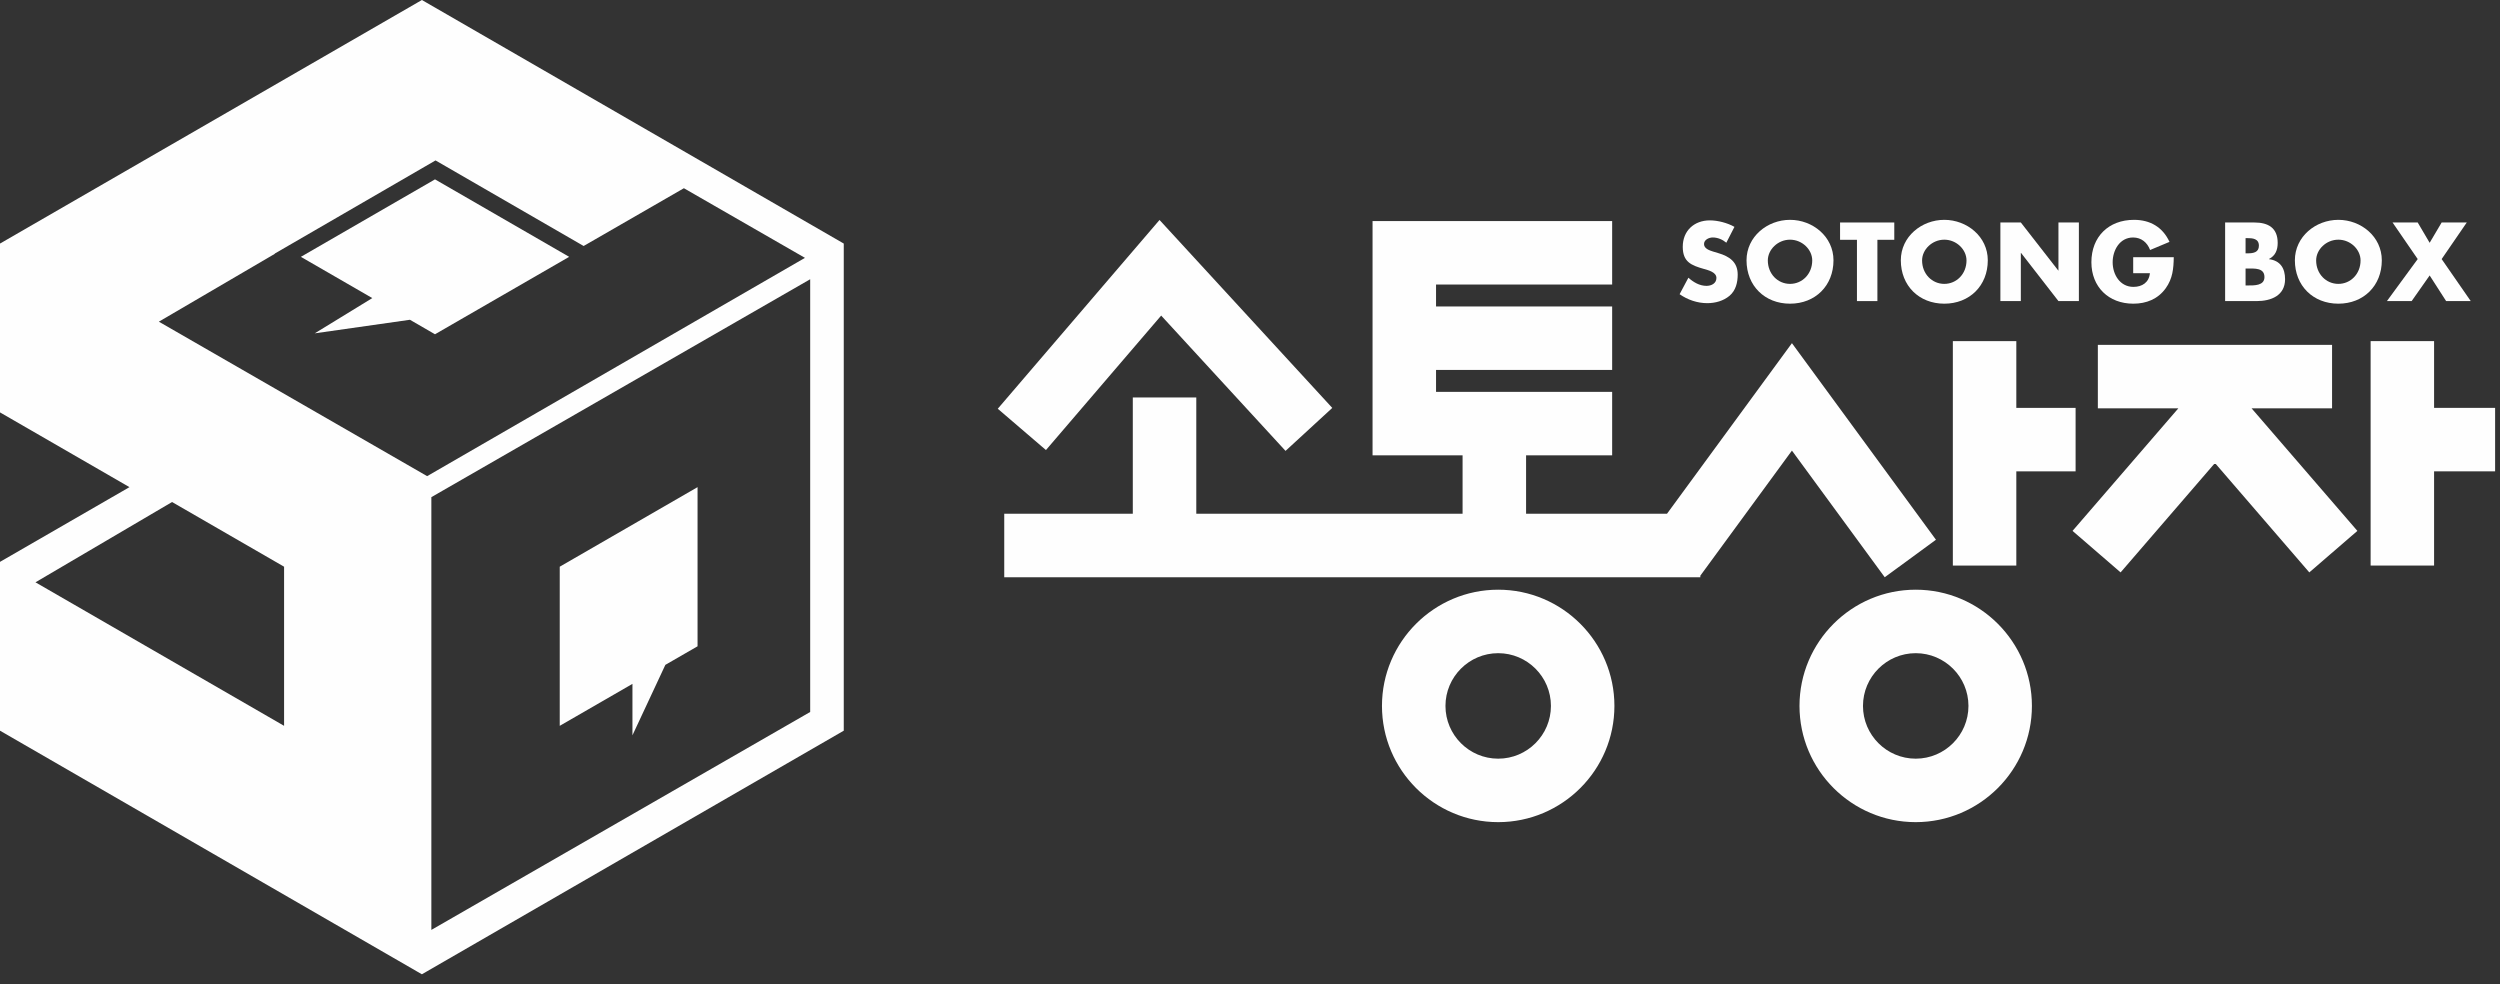 <?xml version="1.0" encoding="UTF-8"?>
<svg width="188px" height="74px" viewBox="0 0 188 74" version="1.1" xmlns="http://www.w3.org/2000/svg" xmlns:xlink="http://www.w3.org/1999/xlink">
    <rect x="0" y="0" width="188" height="74" fill="#333333" stroke="none"/>
    <!-- Generator: Sketch 44.1 (41455) - http://www.bohemiancoding.com/sketch -->
    <title>logo_w</title>
    <desc>Created with Sketch.</desc>
    <defs></defs>
    <g id="FrontPage" stroke="none" stroke-width="1" fill="none" fill-rule="evenodd">
        <g id="Output_Clip" transform="translate(-193, -464)" fill="#FEFEFE">
            <g id="logo_w" transform="translate(193, 464)">
                <path d="M31.727,0 L-0,18.316 L-0,31.012 L9.736,36.633 L-0,42.252 L-0,54.947 L31.411,73.084 L31.727,73.265 L63.451,54.947 L63.451,18.316 L32.043,0.182 L31.727,0 Z M11.946,24.19 L20.67,19.085 L20.652,19.075 L32.752,12.064 L43.89,18.499 L51.429,14.154 L60.533,19.391 L32.121,35.806 L11.946,24.19 Z M32.438,37.386 L60.926,20.999 L60.926,53.54 L32.438,69.929 L32.438,37.386 Z M2.667,43.79 L12.939,37.752 L21.363,42.616 L21.363,54.582 L2.667,43.79 Z" id="Fill-1"></path>
                <polygon id="Fill-2" points="47.56 55.296 50.035 49.997 52.456 48.601 52.456 36.633 42.092 42.616 42.092 42.618 42.092 54.583 47.56 51.427"></polygon>
                <polygon id="Fill-3" points="42.801 19.314 32.712 13.488 22.625 19.314 27.996 22.416 23.669 25.067 30.826 24.047 32.712 25.137"></polygon>
                <g id="Group-36" transform="translate(75, 16.266)">
                    <path d="M54.82,1.986 C54.539,1.75 54.175,1.592 53.8,1.592 C53.518,1.592 53.142,1.758 53.142,2.087 C53.142,2.432 53.557,2.565 53.825,2.651 L54.216,2.768 C55.039,3.011 55.675,3.428 55.675,4.383 C55.675,4.971 55.533,5.576 55.063,5.975 C54.6,6.367 53.981,6.532 53.386,6.532 C52.64,6.532 51.911,6.281 51.307,5.858 L51.966,4.619 C52.349,4.957 52.805,5.231 53.33,5.231 C53.69,5.231 54.075,5.05 54.075,4.635 C54.075,4.203 53.47,4.054 53.142,3.961 C52.179,3.686 51.543,3.435 51.543,2.292 C51.543,1.091 52.397,0.306 53.58,0.306 C54.175,0.306 54.906,0.495 55.431,0.794 L54.82,1.986 Z" id="Fill-4"></path>
                    <path d="M57.94,3.318 C57.94,4.337 58.693,5.082 59.61,5.082 C60.527,5.082 61.28,4.337 61.28,3.318 C61.28,2.503 60.527,1.758 59.61,1.758 C58.693,1.758 57.94,2.503 57.94,3.318 M62.878,3.31 C62.878,5.222 61.506,6.571 59.61,6.571 C57.712,6.571 56.339,5.222 56.339,3.31 C56.339,1.522 57.909,0.266 59.61,0.266 C61.311,0.266 62.878,1.522 62.878,3.31" id="Fill-6"></path>
                    <polygon id="Fill-8" points="66.18 6.376 64.643 6.376 64.643 1.767 63.373 1.767 63.373 0.465 67.45 0.465 67.45 1.767 66.18 1.767"></polygon>
                    <path d="M69.541,3.318 C69.541,4.337 70.295,5.082 71.211,5.082 C72.129,5.082 72.881,4.337 72.881,3.318 C72.881,2.503 72.129,1.758 71.211,1.758 C70.295,1.758 69.541,2.503 69.541,3.318 M74.482,3.31 C74.482,5.222 73.108,6.571 71.211,6.571 C69.315,6.571 67.942,5.222 67.942,3.31 C67.942,1.522 69.511,0.266 71.211,0.266 C72.912,0.266 74.482,1.522 74.482,3.31" id="Fill-10"></path>
                    <polygon id="Fill-12" points="75.429 0.465 76.967 0.465 79.782 4.078 79.795 4.078 79.795 0.465 81.332 0.465 81.332 6.376 79.795 6.376 76.983 2.754 76.967 2.754 76.967 6.376 75.429 6.376"></polygon>
                    <path d="M88.467,3.074 C88.452,3.938 88.388,4.675 87.863,5.41 C87.283,6.219 86.412,6.571 85.424,6.571 C83.567,6.571 82.273,5.308 82.273,3.452 C82.273,1.53 83.574,0.266 85.48,0.266 C86.695,0.266 87.635,0.816 88.146,1.923 L86.687,2.534 C86.475,1.97 86.029,1.593 85.408,1.593 C84.398,1.593 83.872,2.557 83.872,3.459 C83.872,4.377 84.421,5.308 85.434,5.308 C86.1,5.308 86.608,4.965 86.672,4.281 L85.416,4.281 L85.416,3.074 L88.467,3.074 Z" id="Fill-14"></path>
                    <path d="M93.867,5.2 L94.061,5.2 C94.517,5.2 95.287,5.222 95.287,4.571 C95.287,3.859 94.524,3.929 94.024,3.929 L93.867,3.929 L93.867,5.2 Z M93.867,2.784 L94.039,2.784 C94.447,2.784 94.869,2.715 94.869,2.212 C94.869,1.672 94.392,1.64 93.976,1.64 L93.867,1.64 L93.867,2.784 Z M92.329,6.376 L92.329,0.465 L94.524,0.465 C95.575,0.465 96.282,0.871 96.282,2.002 C96.282,2.534 96.109,2.965 95.631,3.208 L95.631,3.223 C96.477,3.335 96.838,3.906 96.838,4.729 C96.838,5.968 95.78,6.376 94.698,6.376 L92.329,6.376 Z" id="Fill-16"></path>
                    <path d="M99.174,3.318 C99.174,4.337 99.926,5.082 100.845,5.082 C101.762,5.082 102.514,4.337 102.514,3.318 C102.514,2.503 101.762,1.758 100.845,1.758 C99.926,1.758 99.174,2.503 99.174,3.318 M104.112,3.31 C104.112,5.222 102.741,6.571 100.845,6.571 C98.946,6.571 97.575,5.222 97.575,3.31 C97.575,1.522 99.143,0.266 100.845,0.266 C102.545,0.266 104.112,1.522 104.112,3.31" id="Fill-18"></path>
                    <polygon id="Fill-20" points="104.92 0.465 106.811 0.465 107.71 1.993 108.612 0.465 110.501 0.465 108.612 3.216 110.8 6.376 108.949 6.376 107.71 4.448 106.356 6.376 104.496 6.376 106.811 3.216"></polygon>
                    <polygon id="Fill-22" points="12.32 7.465 21.672 17.641 25.187 14.409 12.196 0.275 0.032 14.472 3.655 17.578"></polygon>
                    <path d="M37.665,40.786 C35.478,40.786 33.699,39.006 33.699,36.819 C33.699,34.634 35.478,32.853 37.665,32.853 C39.851,32.853 41.63,34.634 41.63,36.819 C41.63,39.006 39.851,40.786 37.665,40.786 M37.665,28.079 C32.846,28.079 28.924,32.002 28.924,36.819 C28.924,41.639 32.846,45.559 37.665,45.559 C42.483,45.559 46.404,41.639 46.404,36.819 C46.404,32.002 42.483,28.079 37.665,28.079" id="Fill-24"></path>
                    <polygon id="Fill-26" points="66.732 27.143 70.584 24.323 59.753 9.54 50.357 22.369 39.761 22.369 39.761 17.976 46.234 17.976 46.234 13.203 32.99 13.203 32.99 11.553 46.234 11.553 46.234 6.779 32.99 6.779 32.99 5.131 46.234 5.131 46.234 0.357 28.216 0.357 28.216 17.976 34.986 17.976 34.986 22.369 26.367 22.369 26.111 22.369 14.961 22.369 14.961 13.624 10.187 13.624 10.187 22.369 0.519 22.369 0.519 27.143 26.111 27.143 26.367 27.143 52.775 27.143 52.776 27.143 52.864 27.143 52.864 27.026 59.753 17.619"></polygon>
                    <polygon id="Fill-28" points="76.627 19.18 81.085 19.18 81.085 14.407 76.627 14.407 76.627 9.387 71.854 9.387 71.854 26.265 76.627 26.265"></polygon>
                    <polygon id="Fill-30" points="100.371 14.442 100.371 9.668 82.758 9.668 82.758 14.442 88.81 14.442 80.855 23.657 84.469 26.778 91.565 18.554 98.66 26.778 102.275 23.657 94.32 14.442"></polygon>
                    <polygon id="Fill-32" points="108.043 14.406 108.043 9.386 103.271 9.386 103.271 26.264 108.043 26.264 108.043 19.179 112.632 19.179 112.632 14.406"></polygon>
                    <path d="M69.062,40.786 C66.876,40.786 65.096,39.006 65.096,36.819 C65.096,34.634 66.876,32.853 69.062,32.853 C71.249,32.853 73.028,34.634 73.028,36.819 C73.028,39.006 71.249,40.786 69.062,40.786 M69.062,28.079 C64.243,28.079 60.322,32.002 60.322,36.819 C60.322,41.639 64.243,45.559 69.062,45.559 C73.88,45.559 77.8,41.639 77.8,36.819 C77.8,32.002 73.88,28.079 69.062,28.079" id="Fill-34"></path>
                </g>
            </g>
        </g>
    </g>
</svg>
